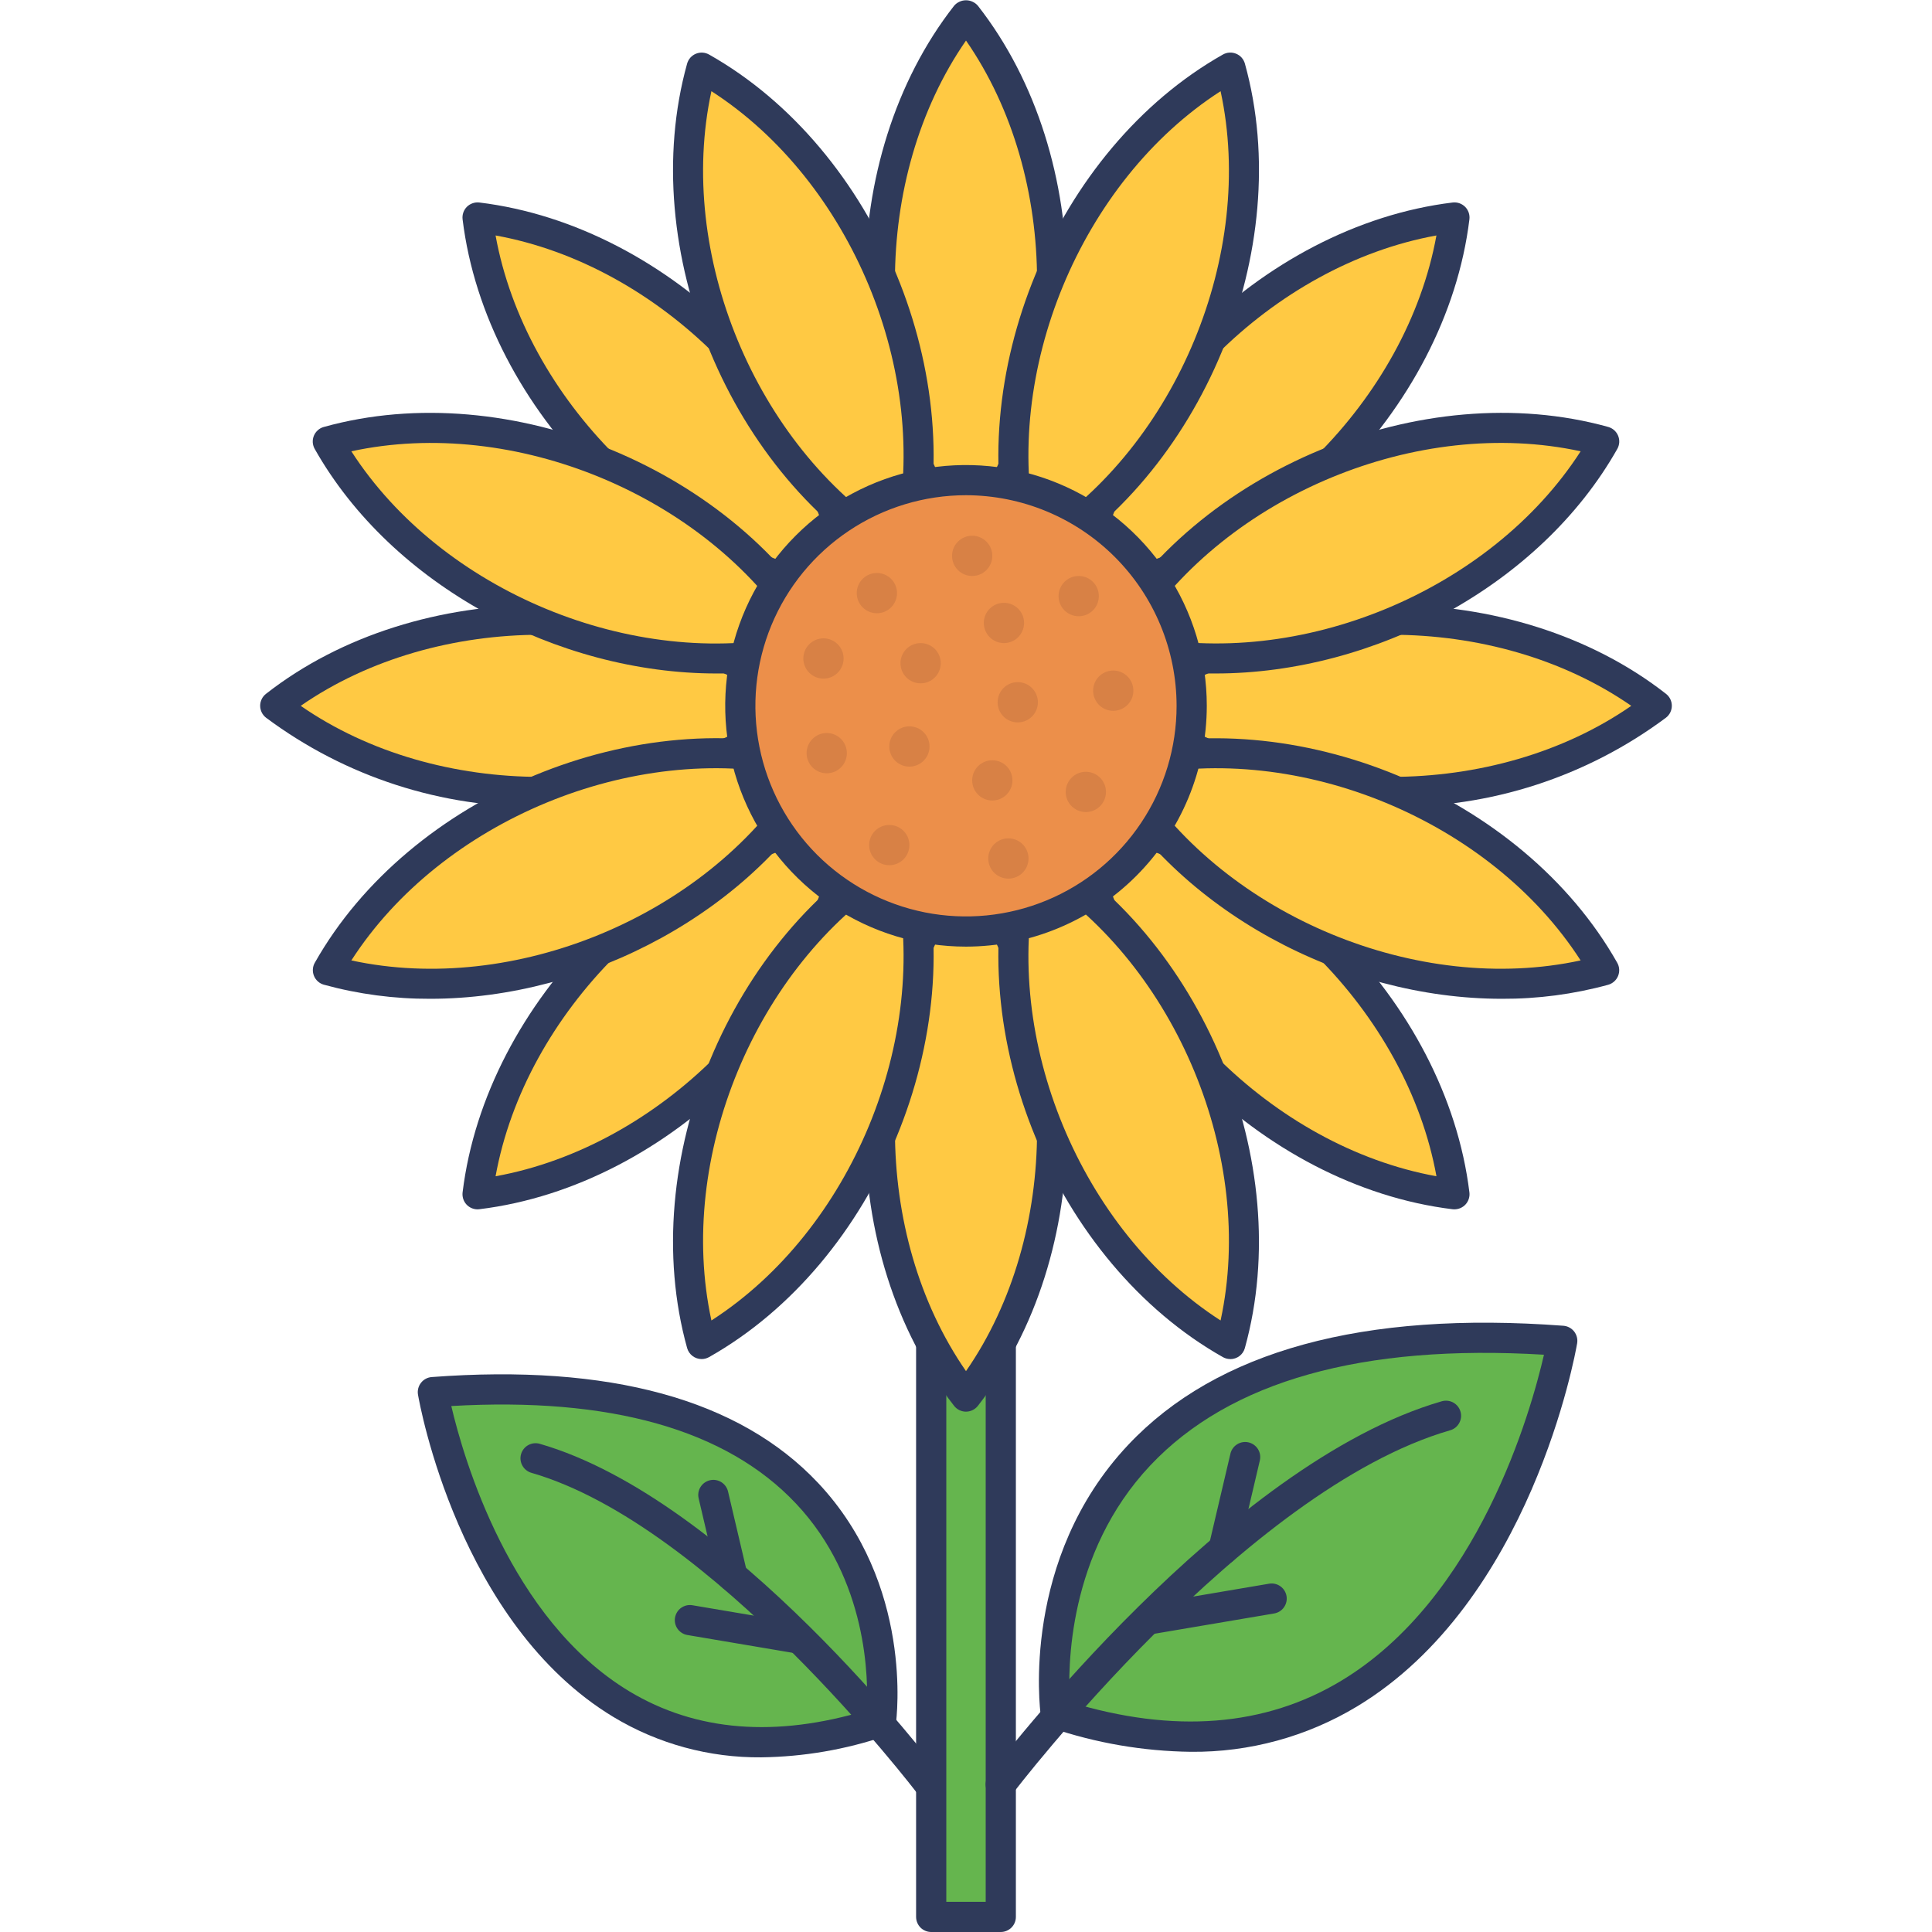 <svg width="71" height="71" viewBox="0 0 71 71" fill="none" xmlns="http://www.w3.org/2000/svg">
<path d="M34.221 31.056V70.445H36.779V31.056" fill="#65B54E"/>
<path d="M36.779 71H34.221C34.074 71 33.933 70.942 33.829 70.838C33.725 70.734 33.666 70.592 33.666 70.445V31.056C33.666 30.909 33.725 30.768 33.829 30.664C33.933 30.56 34.074 30.502 34.221 30.502C34.368 30.502 34.509 30.56 34.613 30.664C34.717 30.768 34.776 30.909 34.776 31.056V69.891H36.224V31.056C36.224 30.909 36.282 30.768 36.386 30.664C36.49 30.56 36.631 30.502 36.779 30.502C36.926 30.502 37.067 30.56 37.171 30.664C37.275 30.768 37.333 30.909 37.333 31.056V70.445C37.333 70.592 37.275 70.733 37.171 70.837C37.067 70.941 36.926 71 36.779 71Z" fill="#2F3A5A"/>
<path d="M35.5 0.555C31.281 5.947 31.281 14.689 35.5 20.08C39.719 14.689 39.719 5.947 35.5 0.555Z" fill="#FFC943"/>
<path d="M35.5 20.634C35.416 20.634 35.333 20.615 35.257 20.578C35.181 20.541 35.115 20.488 35.063 20.421C30.704 14.85 30.704 5.783 35.063 0.211C35.117 0.148 35.184 0.097 35.26 0.063C35.335 0.028 35.417 0.01 35.5 0.01C35.583 0.01 35.665 0.028 35.74 0.063C35.816 0.097 35.883 0.148 35.937 0.211C40.296 5.783 40.296 14.85 35.937 20.421C35.885 20.488 35.818 20.541 35.743 20.578C35.667 20.615 35.584 20.634 35.5 20.634ZM35.5 1.49C32.018 6.514 32.018 14.122 35.5 19.147C38.982 14.122 38.982 6.514 35.5 1.49Z" fill="#2F3A5A"/>
<path d="M35.5 31.796C31.281 37.188 31.281 45.931 35.5 51.321C39.719 45.928 39.719 37.188 35.5 31.796Z" fill="#FFC943"/>
<path d="M35.5 51.878C35.416 51.878 35.333 51.858 35.257 51.822C35.181 51.785 35.115 51.731 35.063 51.665C30.704 46.093 30.704 37.026 35.063 31.455C35.117 31.392 35.184 31.341 35.259 31.306C35.334 31.271 35.416 31.253 35.499 31.253C35.583 31.253 35.664 31.271 35.74 31.306C35.815 31.341 35.882 31.392 35.936 31.455C40.296 37.026 40.296 46.093 35.936 51.665C35.884 51.731 35.818 51.785 35.742 51.821C35.667 51.858 35.584 51.877 35.5 51.878ZM35.5 32.731C32.019 37.756 32.019 45.363 35.5 50.388C38.982 45.363 38.982 37.755 35.5 32.731Z" fill="#2F3A5A"/>
<path d="M60.884 25.939C55.492 21.72 46.75 21.72 41.359 25.939C46.75 30.158 55.492 30.158 60.884 25.939Z" fill="#FFC943"/>
<path d="M51.12 29.645C47.483 29.699 43.931 28.548 41.016 26.373C40.95 26.321 40.896 26.254 40.859 26.179C40.822 26.103 40.803 26.02 40.803 25.936C40.803 25.852 40.822 25.768 40.859 25.693C40.896 25.617 40.95 25.551 41.016 25.499C46.588 21.139 55.654 21.14 61.226 25.499C61.292 25.551 61.346 25.617 61.383 25.693C61.419 25.768 61.439 25.852 61.439 25.936C61.439 26.02 61.419 26.103 61.383 26.179C61.346 26.254 61.292 26.321 61.226 26.373C58.311 28.548 54.758 29.699 51.12 29.645ZM42.293 25.939C47.318 29.421 54.925 29.42 59.949 25.939C54.925 22.457 47.318 22.456 42.293 25.939Z" fill="#2F3A5A"/>
<path d="M29.642 25.939C24.25 21.72 15.508 21.72 10.117 25.939C15.508 30.158 24.25 30.158 29.642 25.939Z" fill="#FFC943"/>
<path d="M19.88 29.645C16.242 29.699 12.689 28.548 9.774 26.373C9.708 26.321 9.654 26.254 9.617 26.179C9.581 26.103 9.561 26.02 9.561 25.936C9.561 25.852 9.581 25.768 9.617 25.693C9.654 25.617 9.708 25.551 9.774 25.499C15.345 21.14 24.412 21.139 29.984 25.499C30.05 25.551 30.104 25.617 30.141 25.693C30.178 25.768 30.197 25.852 30.197 25.936C30.197 26.02 30.178 26.103 30.141 26.179C30.104 26.254 30.05 26.321 29.984 26.373C27.069 28.548 23.517 29.699 19.88 29.645ZM11.051 25.939C16.076 29.421 23.682 29.421 28.707 25.939C23.682 22.456 16.075 22.457 11.051 25.939Z" fill="#2F3A5A"/>
<path d="M53.449 7.987C46.653 8.82 40.469 14.999 39.642 21.795C46.438 20.967 52.62 14.786 53.449 7.987Z" fill="#FFC943"/>
<path d="M39.642 22.354C39.563 22.354 39.486 22.337 39.414 22.305C39.343 22.273 39.279 22.226 39.227 22.167C39.175 22.108 39.136 22.039 39.113 21.964C39.089 21.889 39.082 21.81 39.092 21.732C39.949 14.709 46.358 8.299 53.383 7.442C53.466 7.432 53.551 7.441 53.63 7.468C53.71 7.496 53.782 7.541 53.842 7.6C53.901 7.66 53.946 7.732 53.974 7.812C54.001 7.891 54.01 7.976 54 8.06C53.142 15.082 46.733 21.493 39.709 22.35C39.687 22.353 39.664 22.354 39.642 22.354ZM52.788 8.653C46.773 9.741 41.394 15.121 40.303 21.134C46.316 20.045 51.697 14.665 52.788 8.653H52.788Z" fill="#2F3A5A"/>
<path d="M31.358 30.081C24.562 30.913 18.378 37.092 17.551 43.888C24.347 43.059 30.528 36.877 31.358 30.081Z" fill="#FFC943"/>
<path d="M17.551 44.443C17.472 44.443 17.395 44.426 17.323 44.394C17.251 44.362 17.187 44.315 17.135 44.256C17.083 44.197 17.044 44.128 17.021 44.053C16.998 43.977 16.991 43.898 17 43.82C17.858 36.797 24.267 30.387 31.291 29.529C31.375 29.519 31.459 29.528 31.539 29.556C31.618 29.583 31.691 29.628 31.75 29.688C31.81 29.747 31.855 29.82 31.882 29.899C31.91 29.979 31.919 30.064 31.908 30.147C31.051 37.17 24.642 43.581 17.617 44.438C17.595 44.441 17.573 44.443 17.551 44.443ZM30.697 30.742C24.684 31.832 19.303 37.212 18.212 43.227C24.227 42.136 29.606 36.757 30.698 30.742H30.697Z" fill="#2F3A5A"/>
<path d="M53.449 43.888C52.617 37.092 46.438 30.908 39.642 30.081C40.472 36.877 46.653 43.059 53.449 43.888Z" fill="#FFC943"/>
<path d="M53.449 44.443C53.427 44.443 53.404 44.441 53.382 44.439C46.36 43.582 39.949 37.172 39.091 30.148C39.081 30.064 39.09 29.98 39.117 29.9C39.145 29.82 39.19 29.748 39.249 29.689C39.309 29.629 39.381 29.584 39.461 29.557C39.54 29.53 39.625 29.52 39.708 29.53C46.731 30.387 53.142 36.798 54 43.82C54.01 43.898 54.002 43.977 53.979 44.052C53.956 44.127 53.917 44.196 53.865 44.255C53.813 44.314 53.749 44.361 53.677 44.393C53.606 44.425 53.528 44.442 53.45 44.442L53.449 44.443ZM40.303 30.742C41.394 36.757 46.774 42.136 52.789 43.227C51.697 37.212 46.316 31.832 40.303 30.742H40.303Z" fill="#2F3A5A"/>
<path d="M31.358 21.799C30.526 15.003 24.347 8.82 17.551 7.992C18.38 14.786 24.562 20.967 31.358 21.799Z" fill="#FFC943"/>
<path d="M31.358 22.354C31.336 22.354 31.313 22.353 31.291 22.35C24.269 21.493 17.858 15.084 17 8.06C16.99 7.976 16.999 7.891 17.026 7.812C17.053 7.732 17.099 7.66 17.158 7.6C17.218 7.541 17.29 7.496 17.37 7.469C17.449 7.441 17.534 7.432 17.617 7.442C24.64 8.299 31.051 14.708 31.908 21.732C31.918 21.81 31.911 21.889 31.887 21.964C31.864 22.039 31.825 22.108 31.773 22.167C31.721 22.226 31.657 22.273 31.586 22.305C31.514 22.337 31.437 22.354 31.358 22.354ZM18.212 8.653C19.303 14.665 24.684 20.045 30.698 21.134C29.606 15.121 24.227 9.741 18.212 8.653H18.212Z" fill="#2F3A5A"/>
<path d="M25.786 2.487C23.951 9.083 27.297 17.16 33.258 20.527C35.093 13.931 31.747 5.854 25.786 2.487Z" fill="#FFC943"/>
<path d="M33.258 21.081C33.163 21.081 33.069 21.057 32.986 21.01C26.826 17.528 23.356 9.152 25.251 2.338C25.274 2.257 25.315 2.182 25.37 2.119C25.427 2.056 25.496 2.007 25.574 1.975C25.652 1.943 25.736 1.929 25.82 1.934C25.904 1.939 25.985 1.964 26.059 2.005C32.216 5.484 35.688 13.861 33.793 20.677C33.76 20.794 33.69 20.897 33.594 20.97C33.497 21.044 33.379 21.083 33.258 21.083L33.258 21.081ZM26.144 3.351C24.85 9.325 27.761 16.354 32.9 19.663C34.194 13.689 31.284 6.66 26.144 3.351Z" fill="#2F3A5A"/>
<path d="M37.742 31.35C35.907 37.947 39.253 46.024 45.214 49.391C47.049 42.795 43.703 34.717 37.742 31.35Z" fill="#FFC943"/>
<path d="M45.214 49.945C45.119 49.945 45.025 49.921 44.941 49.874C38.781 46.395 35.311 38.018 37.207 31.202C37.23 31.121 37.27 31.046 37.326 30.983C37.382 30.92 37.452 30.871 37.529 30.839C37.607 30.807 37.691 30.793 37.776 30.798C37.859 30.803 37.941 30.827 38.014 30.869C44.171 34.348 47.643 42.724 45.748 49.541C45.716 49.658 45.646 49.761 45.55 49.834C45.453 49.907 45.335 49.947 45.214 49.947L45.214 49.945ZM38.1 32.214C36.806 38.189 39.716 45.218 44.856 48.527C46.15 42.552 43.239 35.523 38.1 32.214Z" fill="#2F3A5A"/>
<path d="M58.952 16.225C52.355 14.39 44.279 17.736 40.911 23.697C47.508 25.532 55.585 22.188 58.952 16.225Z" fill="#FFC943"/>
<path d="M44.67 24.75C43.35 24.755 42.036 24.58 40.763 24.232C40.682 24.209 40.607 24.168 40.544 24.112C40.481 24.056 40.432 23.987 40.4 23.909C40.368 23.831 40.354 23.747 40.359 23.663C40.364 23.579 40.389 23.498 40.43 23.424C43.91 17.267 52.284 13.794 59.102 15.69C59.183 15.713 59.258 15.754 59.321 15.81C59.383 15.866 59.433 15.935 59.465 16.013C59.497 16.091 59.511 16.175 59.506 16.259C59.5 16.343 59.476 16.424 59.435 16.497C56.6 21.516 50.513 24.75 44.67 24.75ZM41.775 23.34C47.752 24.634 54.779 21.722 58.088 16.585C52.112 15.287 45.084 18.2 41.775 23.34Z" fill="#2F3A5A"/>
<path d="M30.088 28.178C23.492 26.348 15.415 29.692 12.048 35.653C18.644 37.487 26.721 34.142 30.088 28.178Z" fill="#FFC943"/>
<path d="M15.809 36.705C14.489 36.71 13.174 36.536 11.901 36.187C11.82 36.164 11.746 36.124 11.683 36.068C11.62 36.012 11.571 35.942 11.539 35.865C11.507 35.787 11.492 35.703 11.498 35.619C11.503 35.535 11.527 35.453 11.569 35.38C15.048 29.22 23.424 25.75 30.24 27.646C30.321 27.669 30.396 27.71 30.458 27.766C30.521 27.822 30.571 27.891 30.603 27.969C30.635 28.047 30.649 28.131 30.643 28.214C30.638 28.298 30.614 28.38 30.573 28.453C27.734 33.472 21.651 36.705 15.809 36.705ZM12.912 35.295C18.888 36.59 25.915 33.677 29.224 28.538C23.251 27.244 16.221 30.155 12.912 35.295Z" fill="#2F3A5A"/>
<path d="M45.214 2.487C39.253 5.854 35.908 13.93 37.742 20.527C43.703 17.16 47.049 9.083 45.214 2.487Z" fill="#FFC943"/>
<path d="M37.742 21.081C37.62 21.081 37.502 21.042 37.406 20.969C37.309 20.895 37.239 20.792 37.207 20.675C35.311 13.859 38.782 5.483 44.941 2.004C45.015 1.963 45.096 1.938 45.18 1.933C45.264 1.928 45.348 1.942 45.426 1.974C45.504 2.006 45.574 2.055 45.63 2.118C45.685 2.181 45.726 2.256 45.749 2.337C47.644 9.152 44.174 17.528 38.014 21.01C37.931 21.057 37.837 21.081 37.742 21.081ZM44.856 3.351C39.716 6.66 36.806 13.689 38.1 19.663C43.239 16.354 46.15 9.325 44.856 3.351Z" fill="#2F3A5A"/>
<path d="M33.258 31.35C27.297 34.718 23.951 42.795 25.786 49.391C31.747 46.024 35.093 37.947 33.258 31.35Z" fill="#FFC943"/>
<path d="M25.786 49.945C25.665 49.945 25.547 49.906 25.45 49.832C25.353 49.759 25.284 49.656 25.251 49.539C23.356 42.723 26.826 34.347 32.985 30.867C33.058 30.826 33.14 30.802 33.224 30.796C33.308 30.791 33.392 30.805 33.47 30.837C33.548 30.869 33.617 30.918 33.673 30.981C33.729 31.044 33.77 31.119 33.793 31.2C35.688 38.017 32.218 46.393 26.059 49.872C25.976 49.919 25.881 49.945 25.786 49.945ZM32.9 32.214C27.761 35.523 24.85 42.552 26.144 48.527C31.284 45.218 34.194 38.189 32.9 32.214Z" fill="#2F3A5A"/>
<path d="M58.952 35.653C55.585 29.692 47.508 26.348 40.911 28.178C44.279 34.142 52.356 37.487 58.952 35.653Z" fill="#FFC943"/>
<path d="M55.191 36.705C49.349 36.705 43.266 33.473 40.429 28.456C40.388 28.382 40.363 28.301 40.358 28.217C40.353 28.133 40.367 28.049 40.399 27.971C40.431 27.893 40.48 27.824 40.543 27.768C40.606 27.712 40.681 27.671 40.762 27.648C47.577 25.754 55.954 29.223 59.433 35.382C59.474 35.456 59.499 35.537 59.504 35.621C59.509 35.705 59.495 35.789 59.463 35.867C59.431 35.945 59.382 36.014 59.319 36.07C59.256 36.126 59.181 36.167 59.1 36.19C57.827 36.538 56.512 36.711 55.191 36.705ZM41.775 28.538C45.084 33.678 52.116 36.589 58.087 35.295C54.779 30.155 47.749 27.245 41.775 28.538Z" fill="#2F3A5A"/>
<path d="M30.088 23.697C26.721 17.736 18.644 14.39 12.048 16.225C15.415 22.188 23.492 25.532 30.088 23.697Z" fill="#FFC943"/>
<path d="M26.331 24.75C20.486 24.75 14.4 21.517 11.565 16.497C11.524 16.424 11.5 16.343 11.494 16.259C11.489 16.175 11.503 16.091 11.535 16.013C11.567 15.935 11.617 15.866 11.68 15.81C11.742 15.754 11.817 15.713 11.898 15.691C18.714 13.794 27.091 17.265 30.57 23.424C30.611 23.498 30.636 23.579 30.641 23.663C30.646 23.747 30.632 23.831 30.6 23.909C30.568 23.987 30.518 24.056 30.456 24.112C30.393 24.168 30.318 24.209 30.237 24.232C28.964 24.58 27.65 24.755 26.331 24.75ZM12.912 16.585C16.221 21.725 23.253 24.637 29.224 23.342C25.916 18.2 18.886 15.289 12.912 16.585Z" fill="#2F3A5A"/>
<path d="M35.5 34.233C40.081 34.233 43.794 30.52 43.794 25.939C43.794 21.358 40.081 17.645 35.5 17.645C30.919 17.645 27.206 21.358 27.206 25.939C27.206 30.52 30.919 34.233 35.5 34.233Z" fill="#EC8F4A"/>
<path d="M35.5 34.788C33.75 34.788 32.039 34.269 30.584 33.297C29.129 32.324 27.994 30.942 27.325 29.325C26.655 27.708 26.48 25.929 26.821 24.212C27.163 22.496 28.005 20.919 29.243 19.682C30.48 18.444 32.057 17.601 33.774 17.26C35.49 16.919 37.269 17.094 38.886 17.764C40.503 18.433 41.885 19.567 42.858 21.023C43.83 22.478 44.349 24.189 44.349 25.939C44.346 28.285 43.413 30.534 41.754 32.193C40.095 33.852 37.846 34.785 35.5 34.788ZM35.5 18.199C33.969 18.199 32.473 18.653 31.2 19.504C29.927 20.354 28.935 21.563 28.349 22.977C27.764 24.391 27.61 25.947 27.909 27.449C28.208 28.95 28.945 30.329 30.027 31.412C31.11 32.494 32.489 33.231 33.99 33.53C35.491 33.828 37.047 33.675 38.462 33.089C39.876 32.504 41.085 31.512 41.935 30.239C42.786 28.966 43.239 27.47 43.239 25.939C43.237 23.887 42.421 21.92 40.97 20.469C39.519 19.018 37.552 18.202 35.5 18.199Z" fill="#2F3A5A"/>
<path d="M35.727 21.167C36.136 21.167 36.467 20.836 36.467 20.427C36.467 20.019 36.136 19.688 35.727 19.688C35.318 19.688 34.987 20.019 34.987 20.427C34.987 20.836 35.318 21.167 35.727 21.167Z" fill="#D88145"/>
<path d="M32.225 22.537C32.634 22.537 32.965 22.206 32.965 21.797C32.965 21.388 32.634 21.057 32.225 21.057C31.817 21.057 31.485 21.388 31.485 21.797C31.485 22.206 31.817 22.537 32.225 22.537Z" fill="#D88145"/>
<path d="M30.262 24.939C30.671 24.939 31.002 24.608 31.002 24.199C31.002 23.791 30.671 23.459 30.262 23.459C29.853 23.459 29.522 23.791 29.522 24.199C29.522 24.608 29.853 24.939 30.262 24.939Z" fill="#D88145"/>
<path d="M30.382 28.418C30.791 28.418 31.122 28.087 31.122 27.678C31.122 27.269 30.791 26.938 30.382 26.938C29.974 26.938 29.642 27.269 29.642 27.678C29.642 28.087 29.974 28.418 30.382 28.418Z" fill="#D88145"/>
<path d="M32.681 31.796C33.089 31.796 33.42 31.465 33.42 31.056C33.42 30.648 33.089 30.317 32.681 30.317C32.272 30.317 31.941 30.648 31.941 31.056C31.941 31.465 32.272 31.796 32.681 31.796Z" fill="#D88145"/>
<path d="M37.058 32.289C37.467 32.289 37.798 31.958 37.798 31.549C37.798 31.14 37.467 30.809 37.058 30.809C36.649 30.809 36.318 31.14 36.318 31.549C36.318 31.958 36.649 32.289 37.058 32.289Z" fill="#D88145"/>
<path d="M39.904 29.843C40.312 29.843 40.644 29.512 40.644 29.103C40.644 28.694 40.312 28.363 39.904 28.363C39.495 28.363 39.164 28.694 39.164 29.103C39.164 29.512 39.495 29.843 39.904 29.843Z" fill="#D88145"/>
<path d="M40.911 26.122C41.32 26.122 41.651 25.791 41.651 25.382C41.651 24.973 41.32 24.642 40.911 24.642C40.503 24.642 40.172 24.973 40.172 25.382C40.172 25.791 40.503 26.122 40.911 26.122Z" fill="#D88145"/>
<path d="M39.642 22.647C40.05 22.647 40.382 22.316 40.382 21.907C40.382 21.499 40.05 21.167 39.642 21.167C39.233 21.167 38.902 21.499 38.902 21.907C38.902 22.316 39.233 22.647 39.642 22.647Z" fill="#D88145"/>
<path d="M36.894 23.633C37.303 23.633 37.634 23.301 37.634 22.892C37.634 22.484 37.303 22.153 36.894 22.153C36.485 22.153 36.154 22.484 36.154 22.892C36.154 23.301 36.485 23.633 36.894 23.633Z" fill="#D88145"/>
<path d="M33.832 25.112C34.241 25.112 34.572 24.781 34.572 24.372C34.572 23.964 34.241 23.633 33.832 23.633C33.423 23.633 33.092 23.964 33.092 24.372C33.092 24.781 33.423 25.112 33.832 25.112Z" fill="#D88145"/>
<path d="M33.42 28.173C33.829 28.173 34.16 27.842 34.16 27.433C34.16 27.024 33.829 26.693 33.42 26.693C33.012 26.693 32.681 27.024 32.681 27.433C32.681 27.842 33.012 28.173 33.42 28.173Z" fill="#D88145"/>
<path d="M36.467 29.418C36.876 29.418 37.207 29.087 37.207 28.678C37.207 28.27 36.876 27.939 36.467 27.939C36.058 27.939 35.727 28.27 35.727 28.678C35.727 29.087 36.058 29.418 36.467 29.418Z" fill="#D88145"/>
<path d="M37.402 26.548C37.811 26.548 38.142 26.217 38.142 25.808C38.142 25.399 37.811 25.068 37.402 25.068C36.993 25.068 36.662 25.399 36.662 25.808C36.662 26.217 36.993 26.548 37.402 26.548Z" fill="#D88145"/>
<path d="M38.796 62.969C54.196 67.985 57.413 49.275 57.413 49.275C36.709 47.72 38.796 62.969 38.796 62.969Z" fill="#65B54E"/>
<path d="M43.765 64.378C42.016 64.356 40.282 64.059 38.626 63.496C38.526 63.464 38.438 63.404 38.371 63.325C38.305 63.245 38.262 63.147 38.247 63.044C38.216 62.811 37.513 57.295 41.458 53.101C44.712 49.642 50.094 48.169 57.456 48.721C57.532 48.727 57.607 48.749 57.675 48.786C57.743 48.822 57.802 48.873 57.85 48.933C57.897 48.994 57.931 49.064 57.95 49.139C57.969 49.213 57.972 49.291 57.959 49.367C57.893 49.755 56.262 58.855 49.869 62.712C48.027 63.822 45.914 64.398 43.765 64.378ZM39.317 62.551C43.138 63.716 46.492 63.455 49.292 61.766C54.343 58.722 56.263 51.86 56.74 49.785C50.061 49.385 45.198 50.752 42.276 53.85C39.224 57.086 39.239 61.328 39.316 62.551H39.317Z" fill="#2F3A5A"/>
<path d="M36.776 66.132C36.673 66.132 36.572 66.103 36.484 66.049C36.397 65.995 36.326 65.917 36.28 65.825C36.234 65.733 36.214 65.63 36.223 65.527C36.233 65.424 36.27 65.326 36.332 65.244C36.686 64.777 45.086 53.777 52.985 51.496C53.055 51.476 53.129 51.47 53.201 51.478C53.273 51.486 53.344 51.508 53.407 51.543C53.471 51.579 53.527 51.626 53.573 51.683C53.618 51.74 53.652 51.805 53.672 51.875C53.693 51.945 53.699 52.019 53.691 52.091C53.683 52.163 53.66 52.233 53.625 52.297C53.59 52.361 53.542 52.417 53.486 52.463C53.429 52.508 53.363 52.542 53.293 52.562C45.744 54.742 37.3 65.802 37.216 65.913C37.164 65.981 37.098 66.036 37.021 66.074C36.945 66.112 36.861 66.132 36.776 66.132Z" fill="#2F3A5A"/>
<path d="M42.279 60.057C42.14 60.056 42.006 60.004 41.904 59.91C41.801 59.816 41.738 59.687 41.727 59.548C41.715 59.41 41.756 59.272 41.841 59.162C41.926 59.052 42.05 58.978 42.187 58.955L46.639 58.2C46.711 58.188 46.785 58.19 46.856 58.206C46.927 58.222 46.994 58.253 47.053 58.295C47.112 58.337 47.163 58.39 47.202 58.452C47.24 58.514 47.267 58.583 47.279 58.654C47.291 58.726 47.289 58.8 47.273 58.871C47.256 58.942 47.226 59.009 47.184 59.068C47.142 59.128 47.089 59.178 47.027 59.217C46.965 59.255 46.896 59.282 46.825 59.294L42.372 60.049C42.341 60.054 42.31 60.057 42.279 60.057Z" fill="#2F3A5A"/>
<path d="M44.962 57.49C44.879 57.49 44.796 57.471 44.721 57.435C44.645 57.399 44.579 57.346 44.527 57.28C44.475 57.215 44.438 57.138 44.42 57.056C44.402 56.975 44.402 56.89 44.422 56.808L45.218 53.42C45.252 53.277 45.341 53.153 45.466 53.076C45.591 52.998 45.742 52.974 45.885 53.007C46.028 53.041 46.152 53.13 46.23 53.255C46.307 53.38 46.332 53.531 46.298 53.674L45.502 57.062C45.473 57.184 45.404 57.292 45.306 57.37C45.209 57.447 45.087 57.49 44.962 57.49Z" fill="#2F3A5A"/>
<path d="M32.372 63.27C18.753 67.708 15.908 51.16 15.908 51.16C34.218 49.785 32.372 63.27 32.372 63.27Z" fill="#65B54E"/>
<path d="M27.978 64.581C26.066 64.599 24.185 64.087 22.546 63.1C16.867 59.674 15.42 51.596 15.361 51.253C15.348 51.177 15.351 51.099 15.37 51.024C15.389 50.949 15.423 50.879 15.471 50.818C15.518 50.757 15.578 50.706 15.646 50.67C15.714 50.633 15.789 50.612 15.866 50.606C22.396 50.115 27.174 51.425 30.066 54.499C33.576 58.23 32.951 63.138 32.923 63.345C32.909 63.448 32.866 63.545 32.799 63.625C32.732 63.705 32.644 63.765 32.545 63.797C31.073 64.297 29.532 64.561 27.978 64.581ZM16.585 51.671C17.033 53.581 18.737 59.508 23.125 62.154C25.575 63.631 28.509 63.866 31.852 62.855C31.917 61.728 31.896 58.057 29.249 55.252C26.688 52.536 22.427 51.333 16.585 51.671Z" fill="#2F3A5A"/>
<path d="M34.157 66.132C34.071 66.132 33.986 66.112 33.908 66.073C33.831 66.034 33.764 65.979 33.713 65.91C33.638 65.811 26.18 56.045 19.528 54.125C19.458 54.105 19.393 54.071 19.336 54.025C19.279 53.98 19.232 53.924 19.197 53.86C19.125 53.731 19.108 53.579 19.149 53.438C19.19 53.296 19.285 53.177 19.414 53.106C19.543 53.035 19.695 53.018 19.836 53.059C26.843 55.081 34.284 64.826 34.597 65.24C34.659 65.322 34.696 65.42 34.706 65.523C34.715 65.625 34.695 65.728 34.649 65.82C34.603 65.913 34.532 65.99 34.445 66.044C34.357 66.098 34.256 66.127 34.153 66.127L34.157 66.132Z" fill="#2F3A5A"/>
<path d="M29.293 60.759C29.261 60.76 29.23 60.757 29.199 60.752L25.261 60.086C25.189 60.074 25.12 60.048 25.059 60.009C24.997 59.97 24.944 59.92 24.901 59.86C24.859 59.801 24.829 59.734 24.813 59.663C24.797 59.592 24.794 59.518 24.807 59.446C24.819 59.375 24.845 59.306 24.884 59.244C24.922 59.182 24.973 59.129 25.032 59.087C25.092 59.045 25.159 59.015 25.23 58.998C25.301 58.982 25.374 58.98 25.446 58.992L29.384 59.658C29.522 59.681 29.645 59.755 29.73 59.865C29.816 59.974 29.856 60.112 29.845 60.251C29.833 60.389 29.77 60.519 29.668 60.613C29.565 60.707 29.431 60.759 29.293 60.759Z" fill="#2F3A5A"/>
<path d="M26.919 58.489C26.794 58.489 26.673 58.447 26.575 58.369C26.477 58.291 26.408 58.183 26.379 58.061L25.675 55.066C25.641 54.923 25.666 54.772 25.743 54.647C25.821 54.522 25.945 54.433 26.088 54.399C26.231 54.365 26.382 54.39 26.507 54.467C26.632 54.545 26.721 54.669 26.755 54.812L27.459 57.807C27.478 57.889 27.479 57.974 27.461 58.055C27.442 58.137 27.406 58.214 27.354 58.279C27.302 58.345 27.236 58.398 27.16 58.434C27.085 58.47 27.002 58.489 26.919 58.489H26.919Z" fill="#2F3A5A"/>
</svg>
